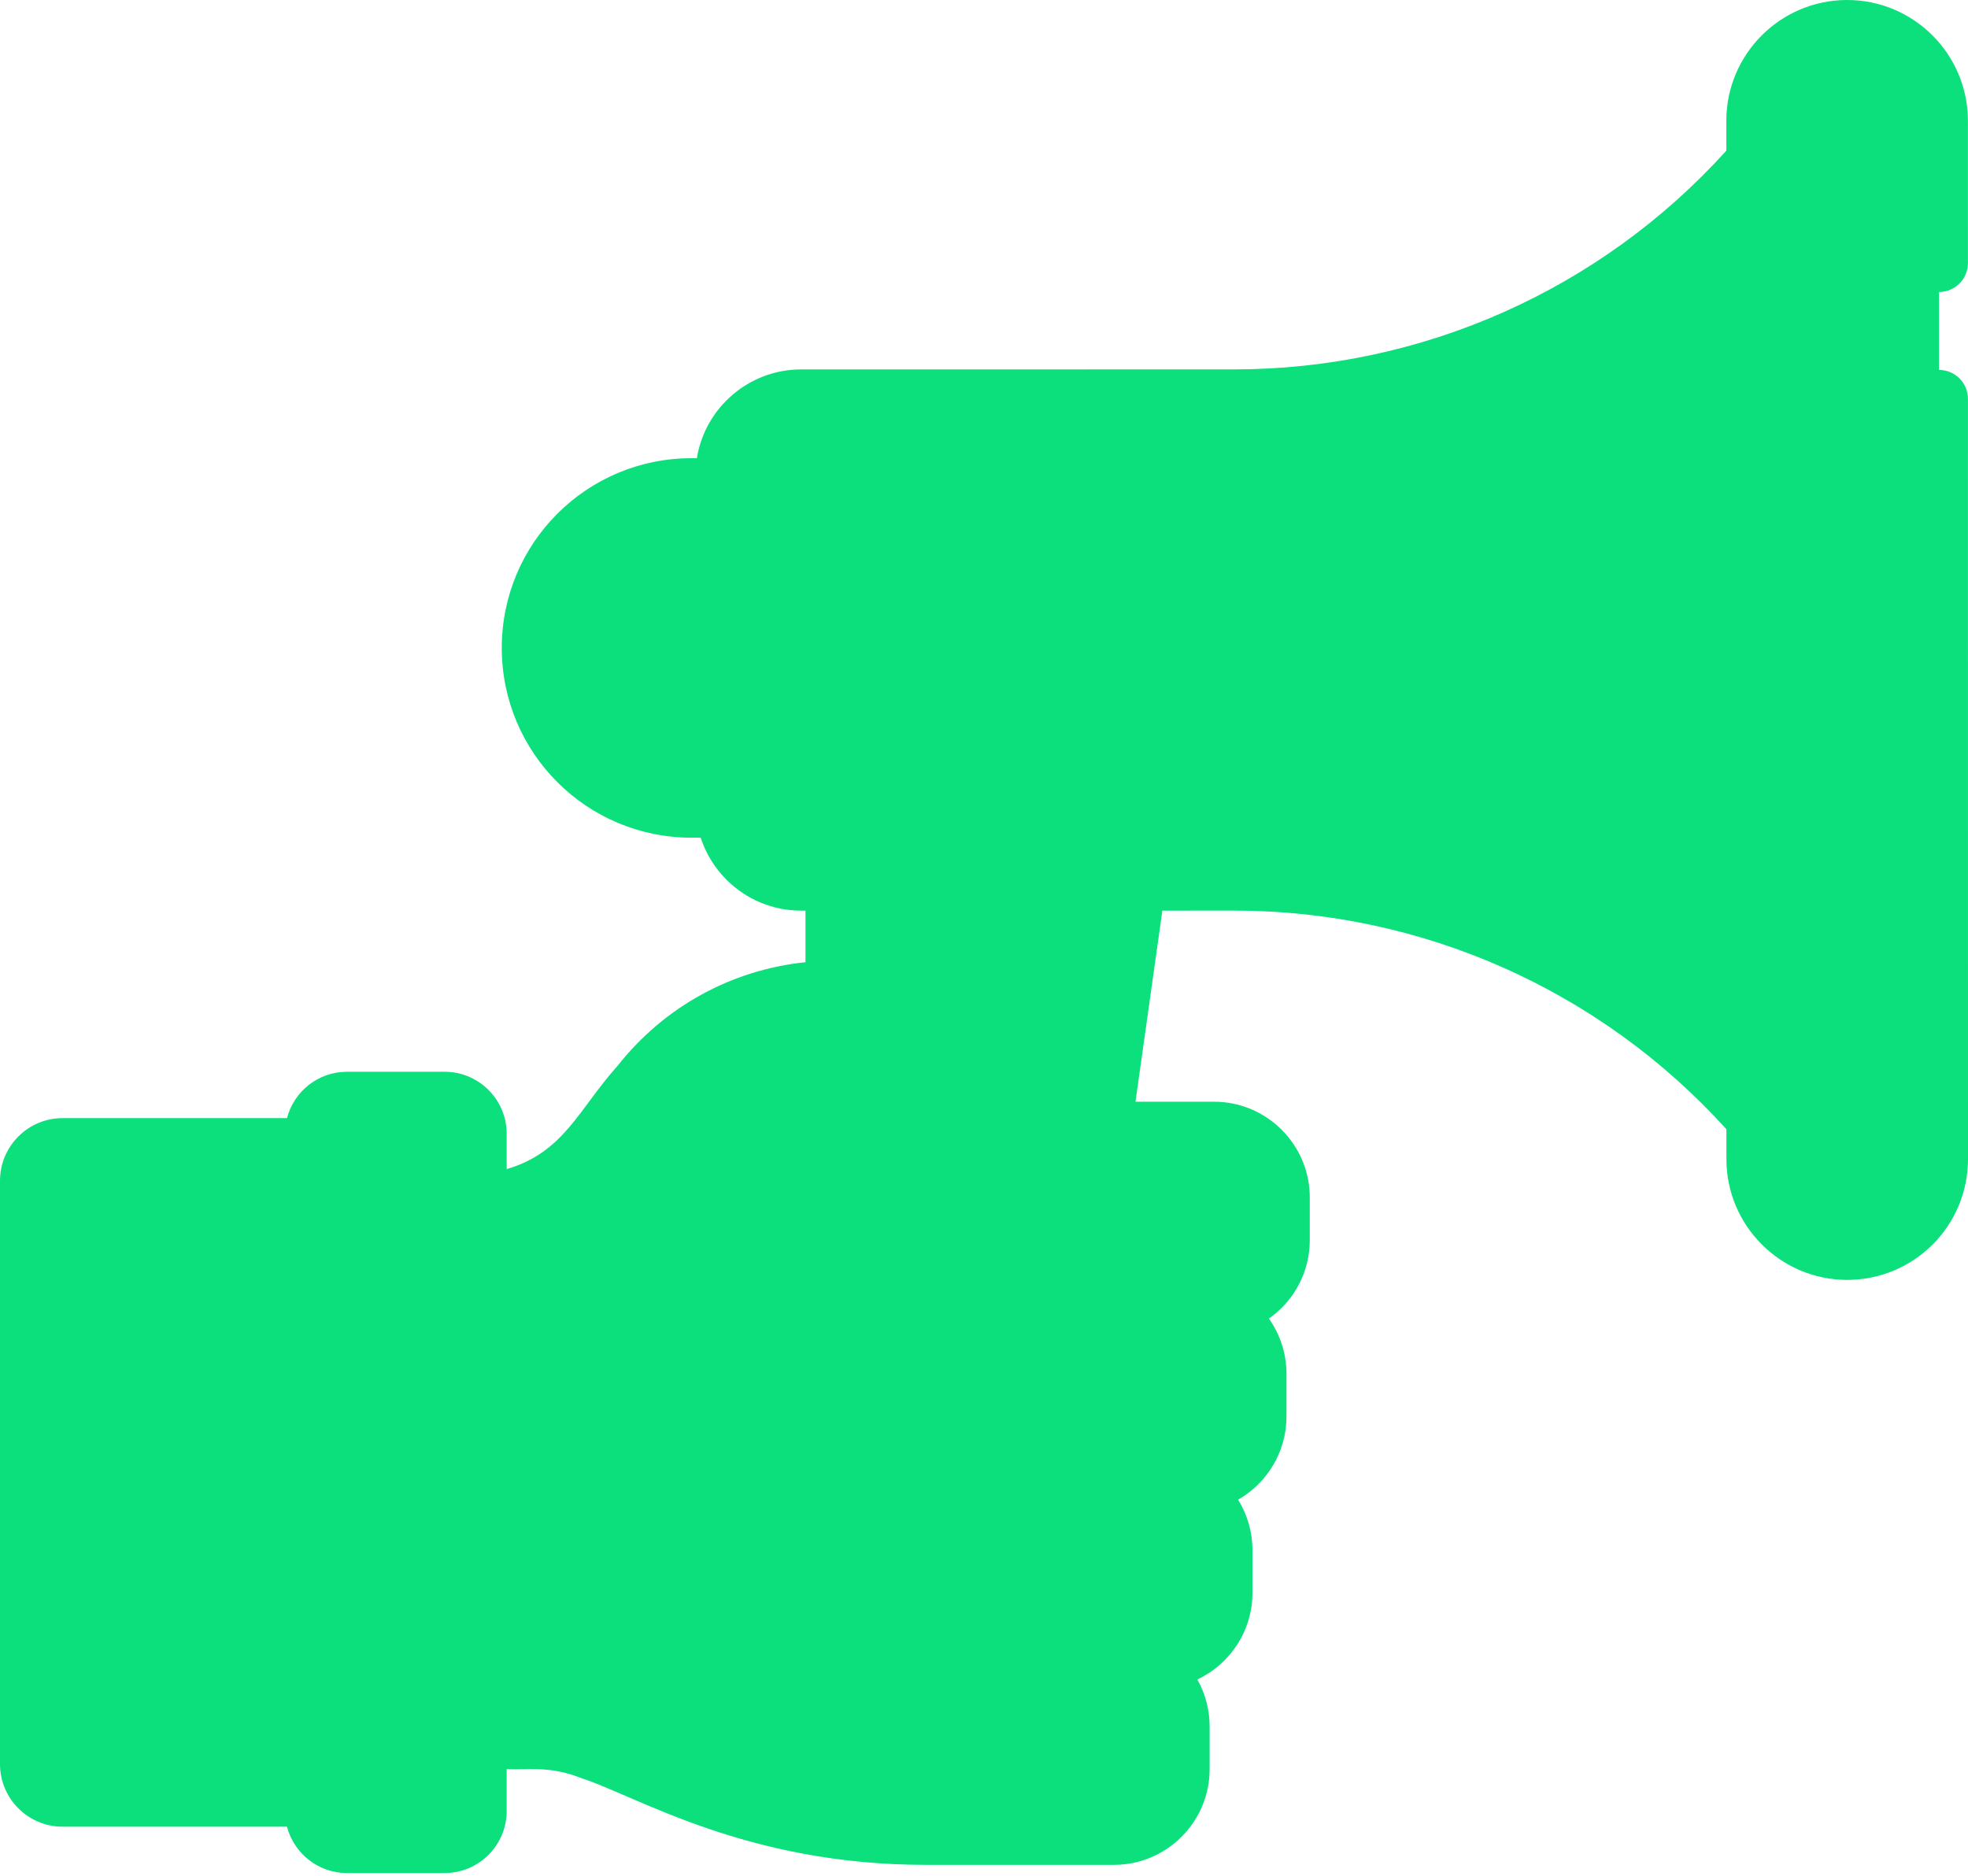 <svg width="512" height="488" viewBox="0 0 512 488" fill="none" xmlns="http://www.w3.org/2000/svg">
<path d="M279.219 347.695H217.079V218.246H297.426L279.219 347.695Z" fill="#0BE07C"/>
<path d="M315.85 294.137L232.487 294.119C223.977 294.117 217.079 287.218 217.079 278.708V257.451C197.361 257.451 178.733 266.493 166.534 281.984L154.107 297.765C146.545 307.368 134.996 312.973 122.773 312.973H104.318V452.704H139.121C144.176 452.704 149.185 453.665 153.881 455.536L186.799 468.65C204.206 474.584 222.47 477.612 240.86 477.612H289.796C299.394 477.612 307.174 469.831 307.174 460.234V449.122C307.174 439.524 299.393 431.744 289.796 431.744H300.934C310.532 431.744 318.312 423.964 318.312 414.366V403.254C318.312 393.656 310.532 385.876 300.934 385.876H309.786C319.384 385.876 327.164 378.096 327.164 368.498V357.386C327.164 347.788 319.384 340.008 309.786 340.008H315.849C325.447 340.008 333.227 332.228 333.227 322.63V311.514C333.228 301.917 325.448 294.137 315.85 294.137Z" fill="#0BE07C"/>
<path d="M315.85 294.137L232.487 294.119C223.977 294.117 217.079 287.218 217.079 278.708V257.451C197.361 257.451 178.733 266.493 166.534 281.984L154.107 297.765C146.545 307.368 134.996 312.973 122.773 312.973H104.318V452.704H139.121C144.176 452.704 149.185 453.665 153.881 455.536L186.799 468.65C204.206 474.584 222.47 477.612 240.86 477.612H289.796C299.394 477.612 307.174 469.831 307.174 460.234V449.122C307.174 439.524 299.393 431.744 289.796 431.744H300.934C310.532 431.744 318.312 423.964 318.312 414.366V403.254C318.312 393.656 310.532 385.876 300.934 385.876H309.786C319.384 385.876 327.164 378.096 327.164 368.498V357.386C327.164 347.788 319.384 340.008 309.786 340.008H315.849C325.447 340.008 333.227 332.228 333.227 322.63V311.514C333.228 301.917 325.448 294.137 315.85 294.137Z" fill="#0BE07C"/>
<path d="M100.352 298.403H16.292C11.451 298.403 7.527 302.327 7.527 307.168V458.918C7.527 463.759 11.451 467.683 16.292 467.683H100.353V298.403H100.352Z" fill="#0BE07C"/>
<path d="M115.686 286.345H90.249C85.498 286.345 81.646 290.197 81.646 294.948V471.139C81.646 475.89 85.498 479.742 90.249 479.742H115.686C120.437 479.742 124.289 475.89 124.289 471.139V294.947C124.289 290.196 120.437 286.345 115.686 286.345Z" fill="#0BE07C"/>
<path d="M215.693 126.722L179.9 126.725C156.795 126.727 138.066 145.459 138.068 168.563C138.07 191.668 156.802 210.397 179.906 210.395L215.699 210.392L215.693 126.722Z" fill="#0BE07C"/>
<path d="M474.804 17.4C442.321 70.594 384.254 103.618 321.103 103.623L305.131 103.624L293.466 118.008L293.474 214.998L305.141 229.366L321.113 229.365C384.264 229.36 442.336 262.375 474.828 315.563L474.804 17.4Z" fill="#0BE07C"/>
<path d="M474.804 17.4C459.886 41.829 439.563 61.988 415.839 76.664L415.853 256.308C439.579 270.981 459.906 291.136 474.828 315.563L474.804 17.4Z" fill="#0BE07C"/>
<path d="M305.13 103.624L208.428 103.632C197.404 103.633 188.468 112.57 188.469 123.594L188.476 209.416C188.477 220.44 197.414 229.376 208.438 229.375L305.14 229.367L305.13 103.624Z" fill="#0BE07C"/>
<path d="M480.574 325.433C493.774 325.432 504.474 314.73 504.473 301.53L504.451 31.426C504.45 18.226 493.748 7.526 480.548 7.527C467.348 7.528 456.648 18.23 456.649 31.43L456.671 301.534C456.672 314.734 467.374 325.434 480.574 325.433Z" fill="#0BE07C"/>
<path d="M315.85 294.137L232.487 294.119C223.977 294.117 217.079 287.218 217.079 278.708V288.708C217.079 302.578 228.322 313.823 242.192 313.825L315.85 313.835C323.963 313.835 330.758 319.403 332.672 326.921C333.022 325.546 333.228 324.113 333.228 322.629V311.517C333.228 301.917 325.448 294.137 315.85 294.137Z" fill="#0BE07C"/>
<path d="M309.787 340.005H235.143V343.083C235.143 353.784 243.818 362.459 254.519 362.459H309.787C317.395 362.459 323.844 367.355 326.198 374.162C326.818 372.386 327.165 370.482 327.165 368.494V357.382C327.165 347.785 319.384 340.005 309.787 340.005Z" fill="#0BE07C"/>
<path d="M300.935 385.873H244.175V389.244C244.175 399.945 252.85 408.62 263.551 408.62H300.935C308.483 408.62 314.888 413.441 317.288 420.164C317.935 418.347 318.313 416.402 318.313 414.363V403.251C318.313 393.654 310.533 385.873 300.935 385.873Z" fill="#0BE07C"/>
<path d="M289.797 431.742H253.207C253.207 442.443 261.882 451.118 272.583 451.118H300.308C304.101 451.118 307.175 454.193 307.175 457.985V449.119C307.175 439.522 299.395 431.742 289.797 431.742Z" fill="#0BE07C"/>
<path d="M511.984 103.763C511.984 99.606 508.614 96.236 504.457 96.237C500.3 96.238 496.93 99.607 496.931 103.764L496.947 301.531C496.948 310.581 489.625 317.905 480.574 317.906C471.545 317.907 464.199 310.562 464.198 301.533L464.176 31.429C464.175 22.38 471.498 15.054 480.549 15.053C489.578 15.053 496.924 22.397 496.925 31.426L496.928 68.437C496.928 72.594 500.298 75.964 504.455 75.963C508.612 75.962 511.982 72.593 511.981 68.436L511.978 31.425C511.977 14.095 497.877 -0.002 480.548 2.12786e-07C463.218 0.001 449.121 14.101 449.123 31.43L449.124 39.2C416.422 75.383 369.932 96.092 321.103 96.096C296.145 96.098 231.8 96.103 208.429 96.105C194.769 96.106 183.41 106.124 181.3 119.198H179.901C152.621 119.2 130.541 141.28 130.543 168.564C130.545 195.841 152.62 217.923 179.905 217.922H179.909H182.295C183.617 221.998 185.886 225.735 189.004 228.852C194.196 234.044 201.099 236.902 208.441 236.902H209.554V250.317C190.303 252.309 172.769 261.901 160.622 277.326C150.631 288.461 146.691 299.821 131.818 304.135V294.948C131.818 286.054 124.582 278.819 115.689 278.819H90.249C82.764 278.819 76.472 283.952 74.661 290.877H16.292C7.309 290.876 0 298.184 0 307.168V458.918C0 467.902 7.309 475.21 16.292 475.21H74.661C76.472 482.135 82.764 487.268 90.249 487.268H115.686C124.58 487.268 131.815 480.032 131.815 471.139V460.23C137.109 460.495 142.945 459.281 151.095 462.528C165.721 467.218 194 485.138 240.86 485.138H289.796C303.529 485.138 314.701 473.966 314.701 460.233V449.121C314.701 444.69 313.538 440.525 311.5 436.916C319.965 432.934 325.839 424.323 325.839 414.365V403.253C325.839 398.444 324.469 393.95 322.099 390.139C329.614 385.847 334.691 377.754 334.691 368.497V357.385C334.691 352.042 332.999 347.087 330.125 343.026C336.548 338.517 340.755 331.054 340.755 322.628V311.514C340.755 297.782 329.583 286.61 315.852 286.61L295.412 286.605L302.404 236.893C307.213 236.893 316.283 236.892 321.113 236.891H321.126C369.948 236.891 416.44 257.593 449.144 293.767L449.145 301.534C449.146 318.864 463.246 332.961 480.575 332.959C497.943 332.958 512.002 318.901 512 301.529L511.984 103.763ZM179.903 202.868C160.987 202.868 145.596 187.479 145.595 168.562C145.593 149.601 160.936 134.252 179.901 134.25H180.945L180.95 202.867C180.365 202.868 180.494 202.868 179.903 202.868ZM208.438 221.848C205.117 221.849 201.995 220.555 199.646 218.207C197.534 216.096 196.285 213.357 196.052 210.412C196.052 210.406 196.053 210.4 196.053 210.393C196.029 107.454 195.998 125.776 195.997 123.593C195.997 116.737 201.573 111.159 208.429 111.158L297.604 111.151L297.613 221.84L217.084 221.847C217.082 221.847 217.08 221.847 217.079 221.847C217.077 221.847 217.075 221.847 217.074 221.847L208.438 221.848ZM116.762 471.138C116.762 471.731 116.279 472.214 115.686 472.214H90.249C89.656 472.214 89.173 471.731 89.173 471.138V365.288C89.173 361.131 85.803 357.761 81.646 357.761C77.489 357.761 74.119 361.131 74.119 365.288V460.156H16.292C15.609 460.156 15.054 459.6 15.054 458.917V307.167C15.054 306.484 15.61 305.928 16.292 305.928H74.12V330.1C74.12 334.257 77.49 337.627 81.647 337.627C85.804 337.627 89.174 334.257 89.174 330.1V294.946C89.174 294.353 89.657 293.87 90.25 293.87H115.687C116.28 293.87 116.763 294.353 116.763 294.946V471.138H116.762ZM325.702 311.514V322.627C325.702 328.059 321.283 332.478 315.851 332.478H309.787C305.63 332.478 302.26 335.848 302.26 340.005C302.26 344.162 305.63 347.532 309.787 347.532C315.219 347.532 319.638 351.951 319.638 357.383V368.495C319.638 373.927 315.219 378.346 309.787 378.346H300.935C296.778 378.346 293.408 381.716 293.408 385.873C293.408 390.03 296.778 393.4 300.935 393.4C306.367 393.4 310.786 397.819 310.786 403.252V414.364C310.786 419.796 306.367 424.216 300.935 424.216H289.797C285.64 424.216 282.27 427.586 282.27 431.743C282.27 435.9 285.64 439.27 289.797 439.27C295.229 439.27 299.648 443.689 299.648 449.121V460.233C299.648 465.665 295.229 470.084 289.796 470.084H240.86C197.866 470.084 172.878 453.782 156.666 448.543C145.044 443.913 136.339 445.442 131.815 445.176V319.606C156.029 314.92 163.56 295.91 172.446 286.638C181.717 274.866 194.954 267.387 209.552 265.467V278.706C209.552 291.351 219.84 301.641 232.485 301.644C248.103 301.647 299.782 301.659 315.85 301.663C321.282 301.663 325.702 306.082 325.702 311.514ZM280.211 286.602L232.489 286.591C228.142 286.59 224.606 283.053 224.606 278.706V257.448V236.899L287.203 236.894L280.211 286.602ZM321.126 221.838C321.123 221.838 321.115 221.838 321.112 221.838L312.666 221.839L312.657 111.15H321.103C368.853 111.146 414.546 92.932 449.125 60.647L449.142 272.321C414.562 240.044 368.872 221.838 321.126 221.838Z" fill="#0BE07C"/>
</svg>
